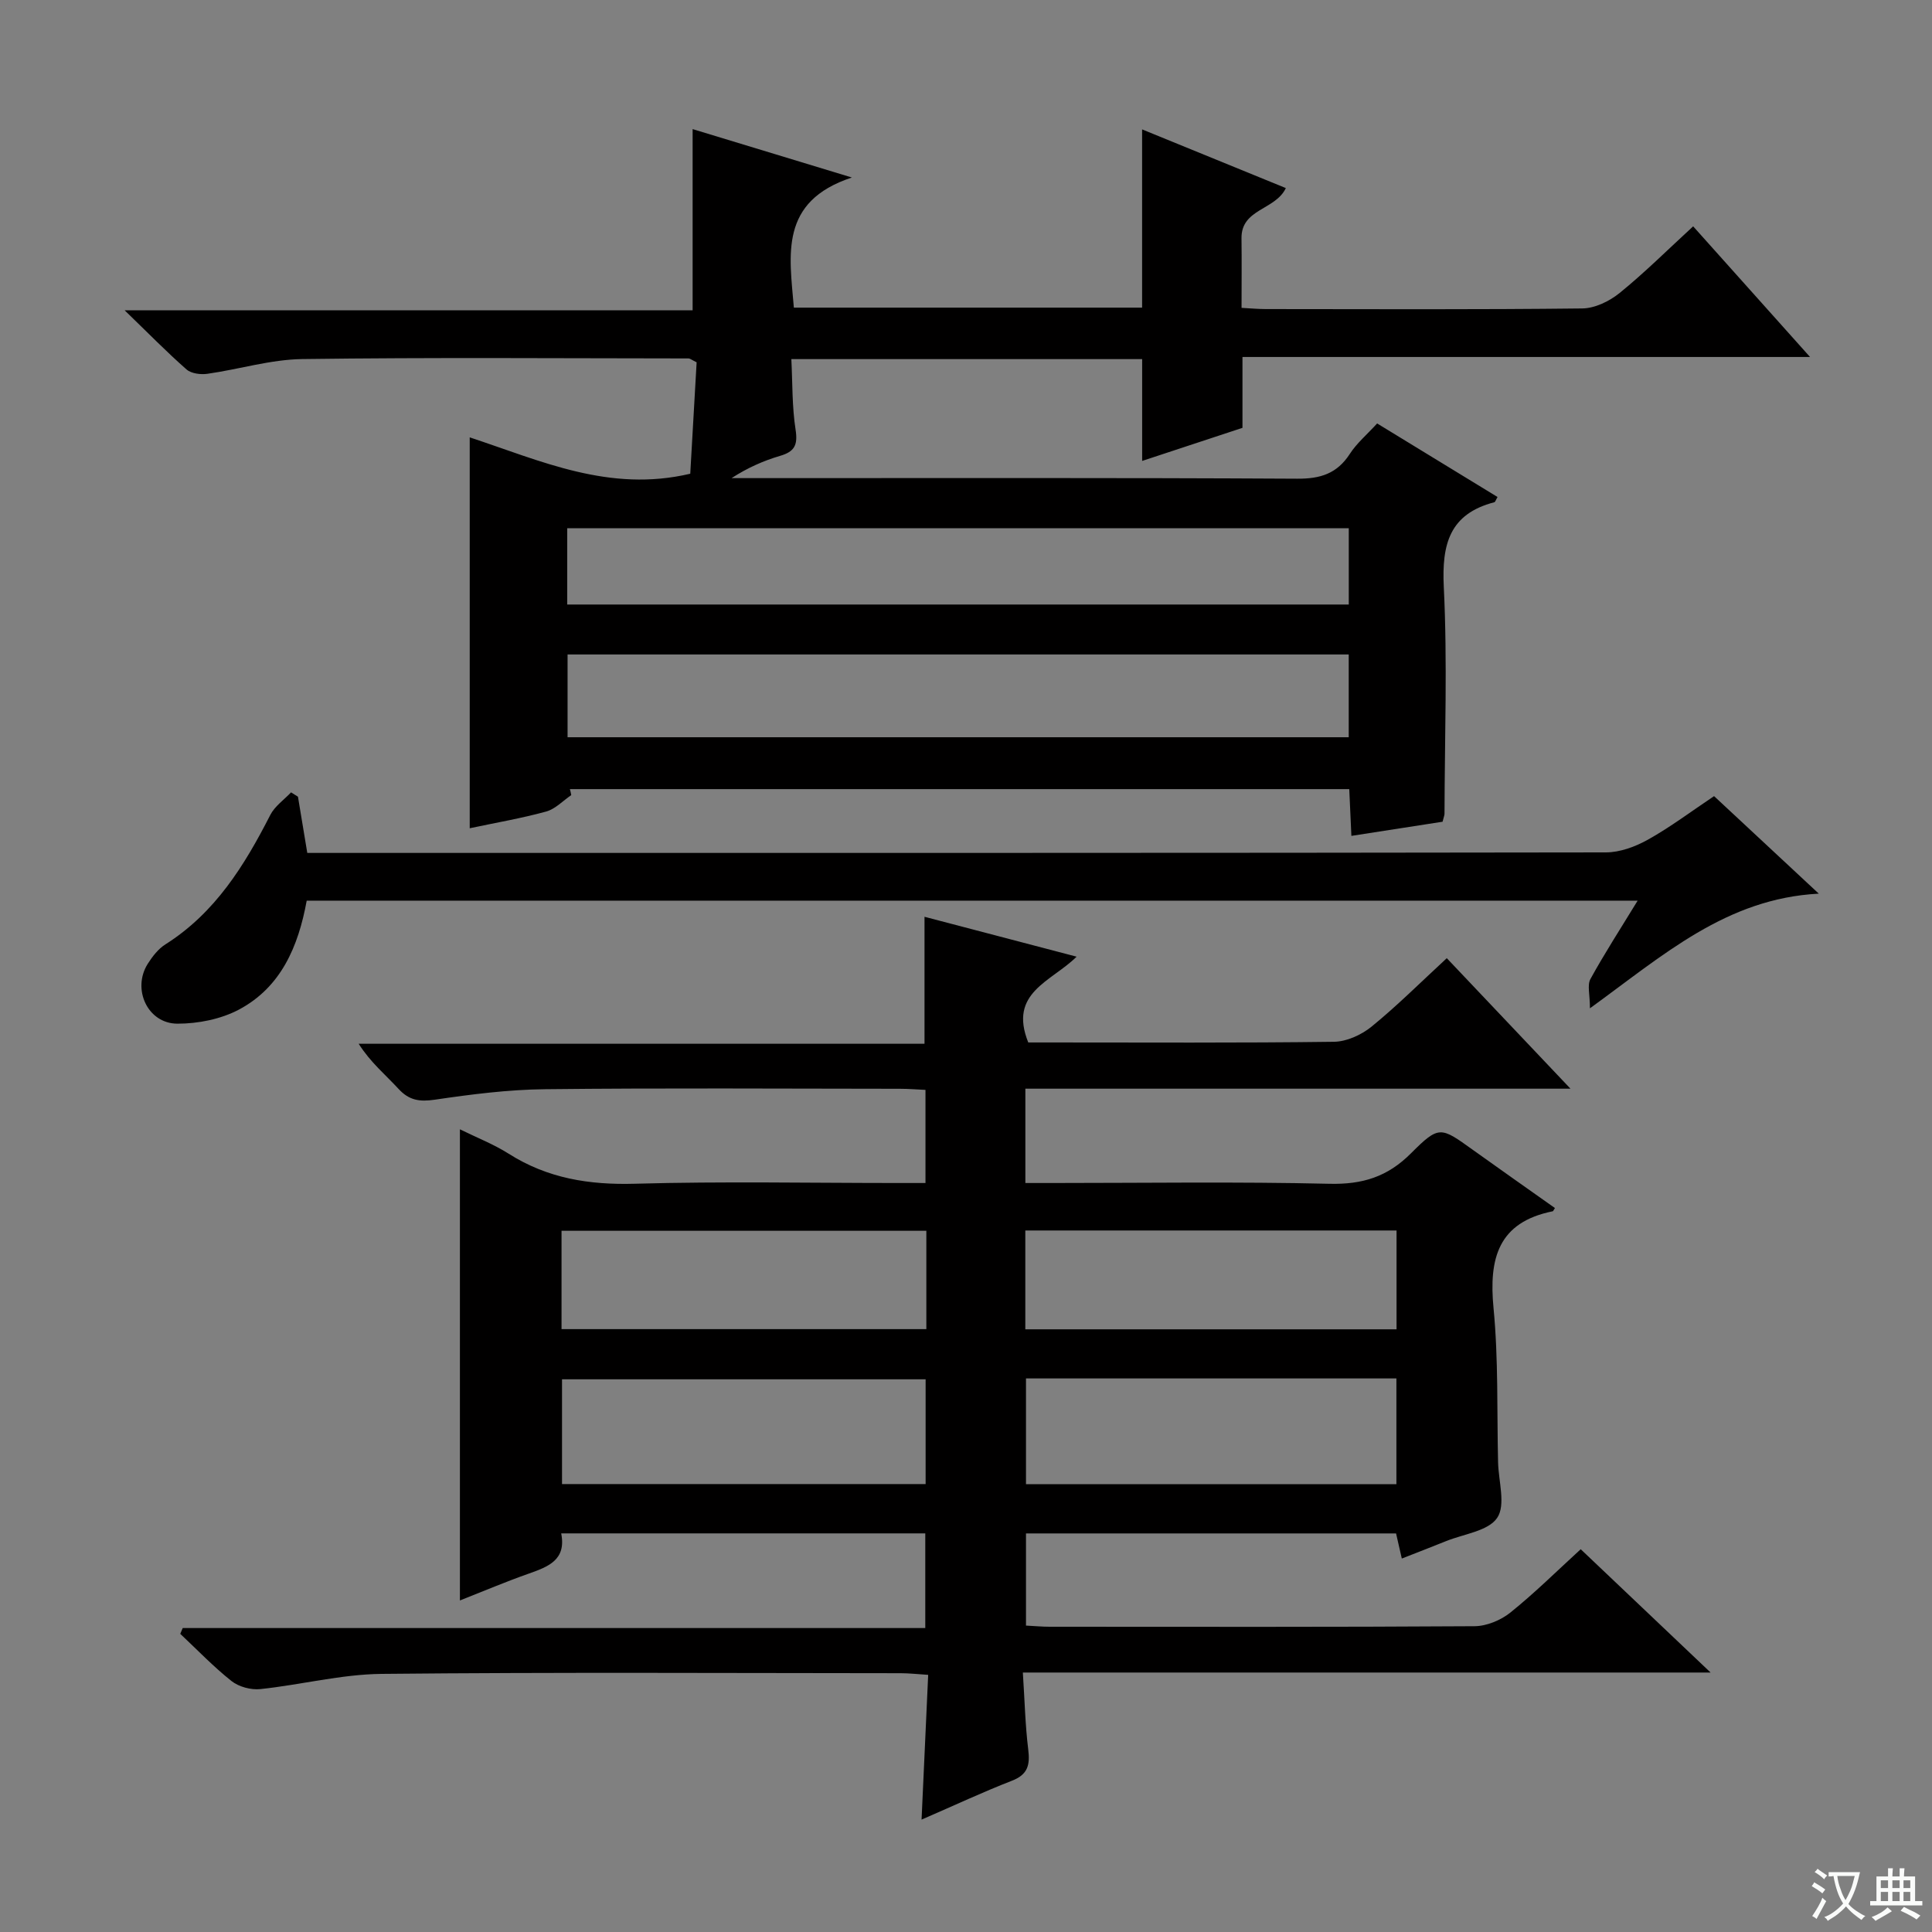 <svg enable-background="new 0 0 400 400" viewBox="0 0 400 400" xmlns="http://www.w3.org/2000/svg"><rect x="0" y="0" width="400" height="400" fill="#808080" stroke="none"/><path d="m377.9 391.2c-.2.3-.4.5-.6.8-.7-.6-1.4-1-2.2-1.5.2-.3.4-.5.5-.8.6.4 1.4.8 2.3 1.5zm-1.8 6.1c-.2-.2-.5-.4-.9-.6.4-.6.8-1.2 1.2-1.9s.7-1.3.9-1.9c.3.3.5.5.8.7-.7 1.3-1.4 2.6-2 3.7zm2.2-9c-.3.3-.5.5-.6.8-.6-.6-1.3-1.1-2-1.5.3-.3.5-.5.6-.7.6.5 1.3.9 2 1.4zm.3.2v-.9h2 4.5c-.3 1.3-.6 2.5-1 3.6s-.9 2.1-1.4 3c.4.5 1 1 1.6 1.4s1.2.8 1.9 1.1c-.3.2-.5.4-.8.8-.4-.3-1-.7-1.6-1.2s-1.2-1.1-1.6-1.6c-.5.6-1.1 1.1-1.7 1.6s-1.4.9-2.1 1.4c-.1-.3-.3-.5-.7-.8.6-.2 1.2-.5 1.9-1s1.4-1.1 2-1.8c-.5-.8-.9-1.6-1.2-2.5s-.6-2-.8-3.2c-.4.1-.7.1-1 .1zm2.5 2.7c.3 1 .7 1.7 1 2.2.3-.5.6-1.1 1-2s.6-1.9.9-3h-3.2-.4c.1.9.3 1.8.7 2.8z" fill="#fafbfa"/><path d="m396.5 388.5v1.5 3.6h1.5v.9c-.4 0-1 0-1.7 0h-7.9c-.5 0-.9 0-1.2 0v-.9h1.3v-3.5c0-.7 0-1.2 0-1.6h2.4c0-.8 0-1.4 0-1.7h1c0 .3-.1.8-.1 1.7h1.5c0-.8 0-1.4 0-1.7h1c0 .3-.1.9-.1 1.7zm-8.2 9.2c-.2-.3-.5-.5-.8-.8.8-.3 1.4-.6 1.9-.9s1-.7 1.4-1.1c.3.3.6.5.9.8-1.6 1-2.8 1.6-3.4 2zm2.6-6.8v-1.6h-1.5v1.6zm0 2.7v-1.9h-1.5v1.9zm2.4-2.7v-1.6h-1.5v1.6zm0 2.7v-1.9h-1.5v1.9zm.2 2 .7-.8c.4.2.9.5 1.6.8s1.3.7 1.8 1c-.3.3-.5.5-.8.8-.4-.3-1.5-1-3.3-1.8zm2-4.7v-1.6h-1.4v1.6zm0 2.7v-1.9h-1.4v1.9z" fill="#fafbfa"/><g fill="#010000"><path d="m190.8 376.73c.48-10.5.91-19.94 1.37-29.97-2.2-.14-3.95-.34-5.69-.34-35.83-.02-71.65-.22-107.48.14-8.38.09-16.72 2.27-25.12 3.15-1.93.2-4.43-.47-5.94-1.66-3.76-2.98-7.11-6.49-10.62-9.78l.51-1.2h153.74c0-6.89 0-13.1 0-19.6-25.1 0-50.02 0-75.38 0 1.1 5.51-2.7 6.91-6.74 8.34-4.67 1.64-9.23 3.58-14.23 5.55 0-32.63 0-64.77 0-97.55 3.44 1.7 6.98 3.08 10.12 5.07 8.04 5.1 16.67 6.47 26.12 6.2 18.15-.51 36.32-.15 54.48-.15h5.67c0-6.57 0-12.66 0-19.28-1.76-.08-3.54-.23-5.32-.23-24.49-.02-48.99-.18-73.48.09-7.61.08-15.25 1.06-22.79 2.17-3.15.46-5.31.15-7.5-2.23-2.7-2.93-5.81-5.48-8.26-9.35h117.15c0-9.03 0-17.39 0-26.29 10.32 2.71 20.62 5.41 31.49 8.26-5.23 5.19-14.17 7.4-10.01 17.76h4.29c19.66 0 39.33.12 58.99-.14 2.64-.03 5.7-1.43 7.8-3.14 5.28-4.3 10.11-9.13 15.57-14.17 8.3 8.75 16.43 17.33 25.61 27.02-38.57 0-75.6 0-112.86 0v19.53h5.51c19.16 0 38.33-.29 57.48.16 6.8.16 11.98-1.43 16.84-6.3 5.84-5.85 6.16-5.5 12.81-.73 5.65 4.05 11.34 8.04 17 12.05-.3.45-.35.66-.45.67-11.33 2.28-13.25 9.79-12.26 20.05 1.02 10.57.69 21.27.94 31.91.09 3.93 1.62 8.84-.18 11.51-1.85 2.75-6.94 3.34-10.63 4.84-2.91 1.18-5.84 2.3-9.12 3.59-.42-1.85-.77-3.38-1.19-5.2-25.42 0-50.82 0-76.62 0v19.08c1.67.08 3.28.24 4.89.24 29.33.01 58.65.08 87.98-.11 2.51-.02 5.44-1.24 7.42-2.83 5.04-4.05 9.65-8.62 14.56-13.11 8.74 8.3 17.25 16.38 26.89 25.53-48.19 0-94.87 0-142.39 0 .38 5.77.49 10.86 1.11 15.89.4 3.21-.04 5.24-3.42 6.53-5.97 2.32-11.8 5.06-18.66 8.03zm21.62-91.34v21.89h76.69c0-7.5 0-14.67 0-21.89-25.77 0-51.05 0-76.69 0zm-20.78.18c-25.33 0-50.36 0-75.28 0v21.69h75.28c0-7.4 0-14.47 0-21.69zm20.64-30.81v20.46h76.86c0-7.08 0-13.77 0-20.46-25.87 0-51.28 0-76.86 0zm-20.49.06c-25.46 0-50.49 0-75.53 0v20.36h75.53c0-6.89 0-13.37 0-20.36z"/><path d="m118.27 164.62c-1.72 1.17-3.29 2.87-5.19 3.4-5.09 1.4-10.32 2.29-15.83 3.46 0-27.09 0-53.67 0-80.93 14.74 4.86 28.91 11.48 45.66 7.53.42-7.39.88-15.39 1.32-23.07-1.1-.54-1.38-.8-1.67-.8-26.66-.02-53.32-.23-79.98.13-6.55.09-13.07 2.12-19.63 3.05-1.4.2-3.35-.04-4.33-.9-4.11-3.61-7.94-7.53-12.81-12.24h117.59c0-12.69 0-24.88 0-37.52 10.45 3.17 20.83 6.33 32.97 10.02-15.1 4.97-12.91 16.05-12.01 26.94h72.1c0-12.23 0-24.29 0-36.9 9.92 4.05 19.83 8.09 29.76 12.15-2.17 4.59-9.26 4.25-9.18 10.4.06 4.64.01 9.29.01 14.4 1.87.1 3.46.25 5.06.25 21.83.02 43.66.12 65.49-.13 2.62-.03 5.65-1.51 7.75-3.22 5.16-4.19 9.89-8.9 15.2-13.78 7.84 8.77 15.63 17.47 24.2 27.05-39.75 0-78.41 0-117.51 0v14.67c-7.1 2.34-13.9 4.58-20.77 6.85 0-7.33 0-14.06 0-21.08-23.87 0-47.79 0-72.63 0 .25 4.87.13 9.82.88 14.63.49 3.17-.23 4.53-3.21 5.4-3.44 1.01-6.75 2.48-10.05 4.61h5.13c37.33 0 74.66-.09 111.98.12 4.81.03 8.25-1.05 10.9-5.14 1.42-2.2 3.51-3.96 5.65-6.3 8.33 5.09 16.62 10.15 24.93 15.23-.37.62-.47 1.03-.66 1.08-9.26 2.42-10.9 8.64-10.47 17.51.77 15.62.18 31.32.15 46.98 0 .32-.15.64-.4 1.66-5.86.91-12 1.86-18.88 2.93-.15-3.23-.28-6.28-.44-9.68-53.91 0-107.64 0-161.36 0 .13.41.2.83.28 1.24zm160.97-29.12c-54.08 0-107.81 0-161.73 0v17.14h161.73c0-5.87 0-11.44 0-17.14zm-161.8-10.34h161.81c0-5.53 0-10.62 0-15.79-54.08 0-107.81 0-161.81 0z"/><path d="m63.5 186.47c-1.73 9.49-5.32 17.93-14.04 22.56-3.74 1.98-8.46 2.92-12.74 2.91-6.17-.02-9.44-7.18-6.12-12.41.96-1.51 2.17-3.08 3.65-4.01 10.28-6.5 16.36-16.31 21.71-26.79.93-1.82 2.84-3.13 4.3-4.68.48.3.95.6 1.43.9.61 3.69 1.23 7.38 1.93 11.64h5.46c87.79 0 175.58.03 263.38-.11 2.93 0 6.12-1.18 8.73-2.64 4.62-2.58 8.89-5.8 13.69-9.01 6.87 6.39 13.78 12.83 21.68 20.19-19.15 1.01-32.15 12.7-47.38 23.74 0-2.84-.59-4.8.1-6.06 2.93-5.33 6.24-10.44 9.77-16.22-92.36-.01-183.87-.01-275.55-.01z"/></g></svg>